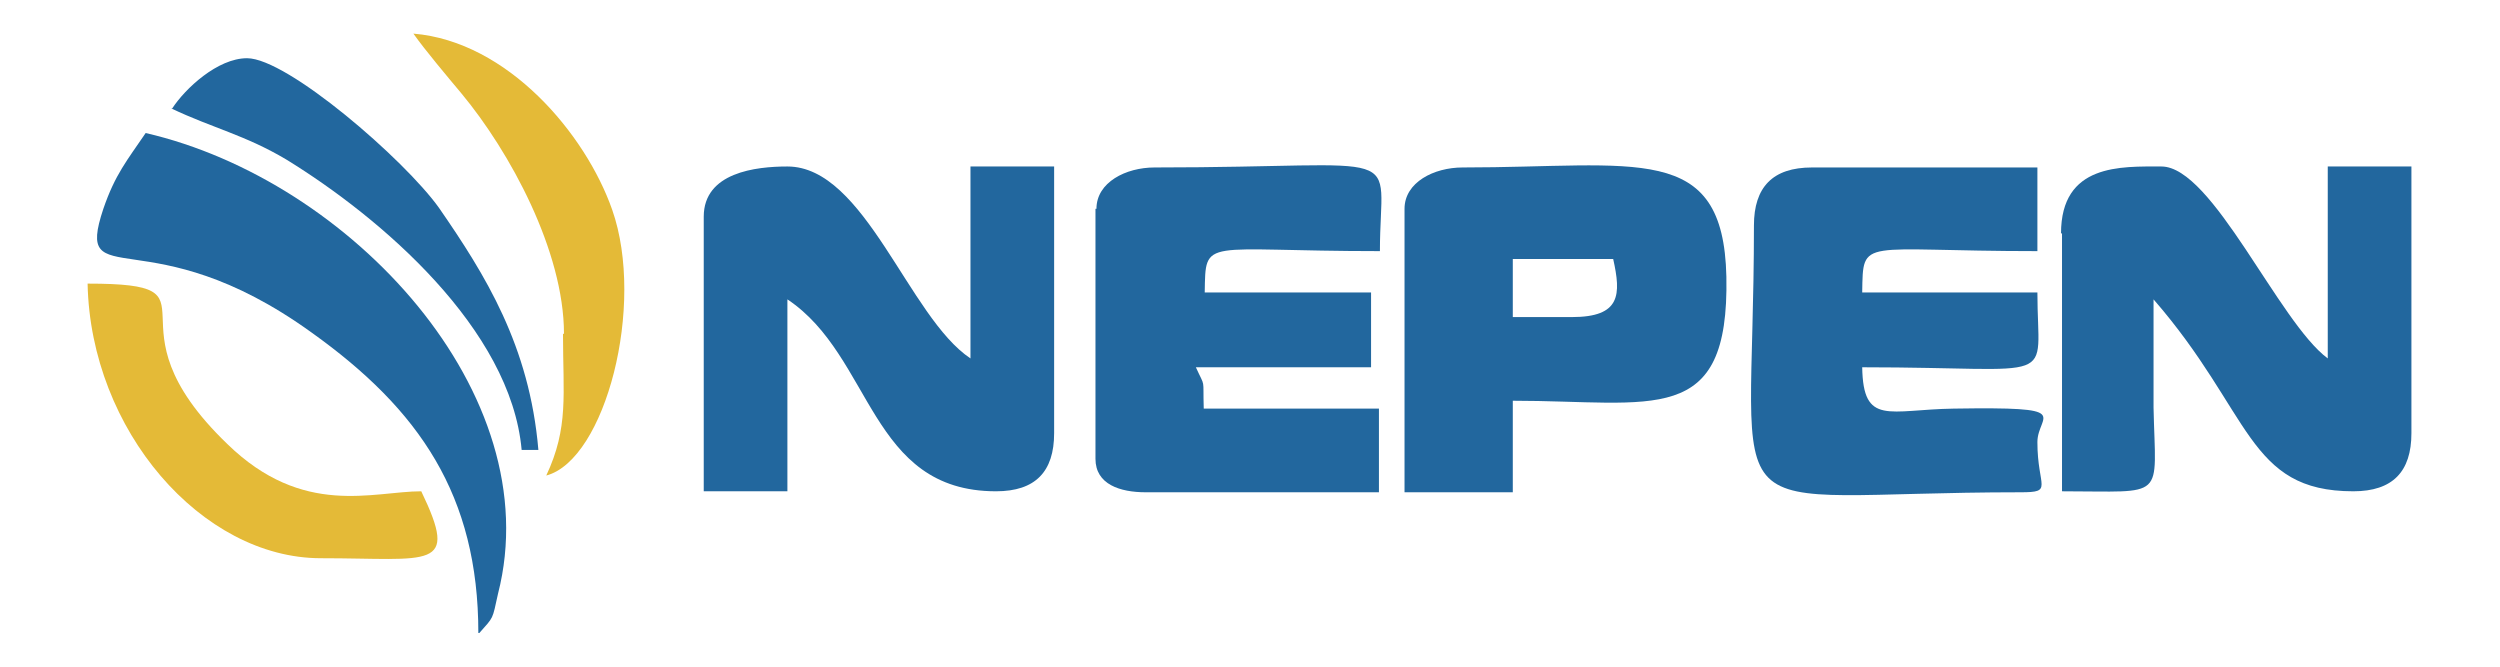 <?xml version="1.0" encoding="UTF-8"?>
<!DOCTYPE svg PUBLIC "-//W3C//DTD SVG 1.1//EN" "http://www.w3.org/Graphics/SVG/1.1/DTD/svg11.dtd">
<!-- Creator: CorelDRAW 2017 -->
<svg xmlns="http://www.w3.org/2000/svg" xml:space="preserve" width="25.4mm" height="6.773mm" version="1.1" style="shape-rendering:geometricPrecision; text-rendering:geometricPrecision; image-rendering:optimizeQuality; fill-rule:evenodd; clip-rule:evenodd"
viewBox="0 0 2540 677"
 xmlns:xlink="http://www.w3.org/1999/xlink">
 <defs>
  <style type="text/css">
   <![CDATA[
    .fil0 {fill:#22679E}
    .fil1 {fill:#E4BA37}
   ]]>
  </style>
 </defs>
 <g id="Camada_x0020_1">
  <g id="_1809508939120">
   <path class="fil0" d="M2095 237l0 262c107,0 95,10 93,-85 0,-37 0,-74 0,-110 100,115 95,195 203,195 40,0 59,-20 59,-59l0 -271 -85 0 0 195c-50,-37 -117,-195 -169,-195 -41,0 -102,-3 -102,68z"/>
   <path class="fil0" d="M715 220l0 279 85 0 0 -195c87,58 83,195 212,195 40,0 59,-20 59,-59l0 -271 -85 0 0 195c-63,-42 -107,-195 -186,-195 -32,0 -85,6 -85,51z"/>
   <path class="fil0" d="M1782 229c0,322 -51,271 271,271 34,0 17,-5 17,-51 0,-28 40,-36 -85,-34 -66,1 -92,18 -93,-42 204,0 178,20 178,-76l-178 0c1,-57 -3,-42 178,-42l0 -85 -229 0c-40,0 -59,20 -59,59z"/>
   <path class="fil0" d="M1113 212l0 254c0,26 25,34 51,34l237 0 0 -85 -178 0c-1,-33 2,-20 -8,-42l178 0 0 -76 -169 0c1,-57 -3,-42 178,-42 0,-109 35,-85 -229,-85 -29,0 -59,15 -59,42z"/>
   <path class="fil0" d="M1596 322l-59 0 0 -59 102 0c8,36 8,59 -42,59zm-169 -110l0 288 110 0 0 -93c143,0 220,28 217,-126 -3,-138 -91,-111 -268,-111 -29,0 -59,15 -59,42z"/>
   <path class="fil0" d="M487 643c15,-17 13,-13 19,-40 52,-203 -150,-420 -358,-468 -19,28 -31,42 -43,77 -30,90 46,6 212,126 109,78 169,165 169,305z"/>
   <path class="fil1" d="M326 567c112,0 141,13 102,-68 -49,0 -120,27 -197,-48 -131,-126 3,-163 -142,-163 3,149 116,279 237,279z"/>
   <path class="fil1" d="M572 339c0,62 6,95 -17,144 60,-16 101,-173 67,-270 -27,-77 -106,-171 -202,-179 12,17 34,43 49,61 49,59 104,160 104,244z"/>
   <path class="fil0" d="M174 110c42,20 75,27 117,52 96,59 228,172 239,295l17 0c-9,-106 -54,-178 -101,-246 -35,-49 -154,-152 -195,-152 -30,0 -63,31 -76,51z"/>
  </g>
 </g>
</svg>
